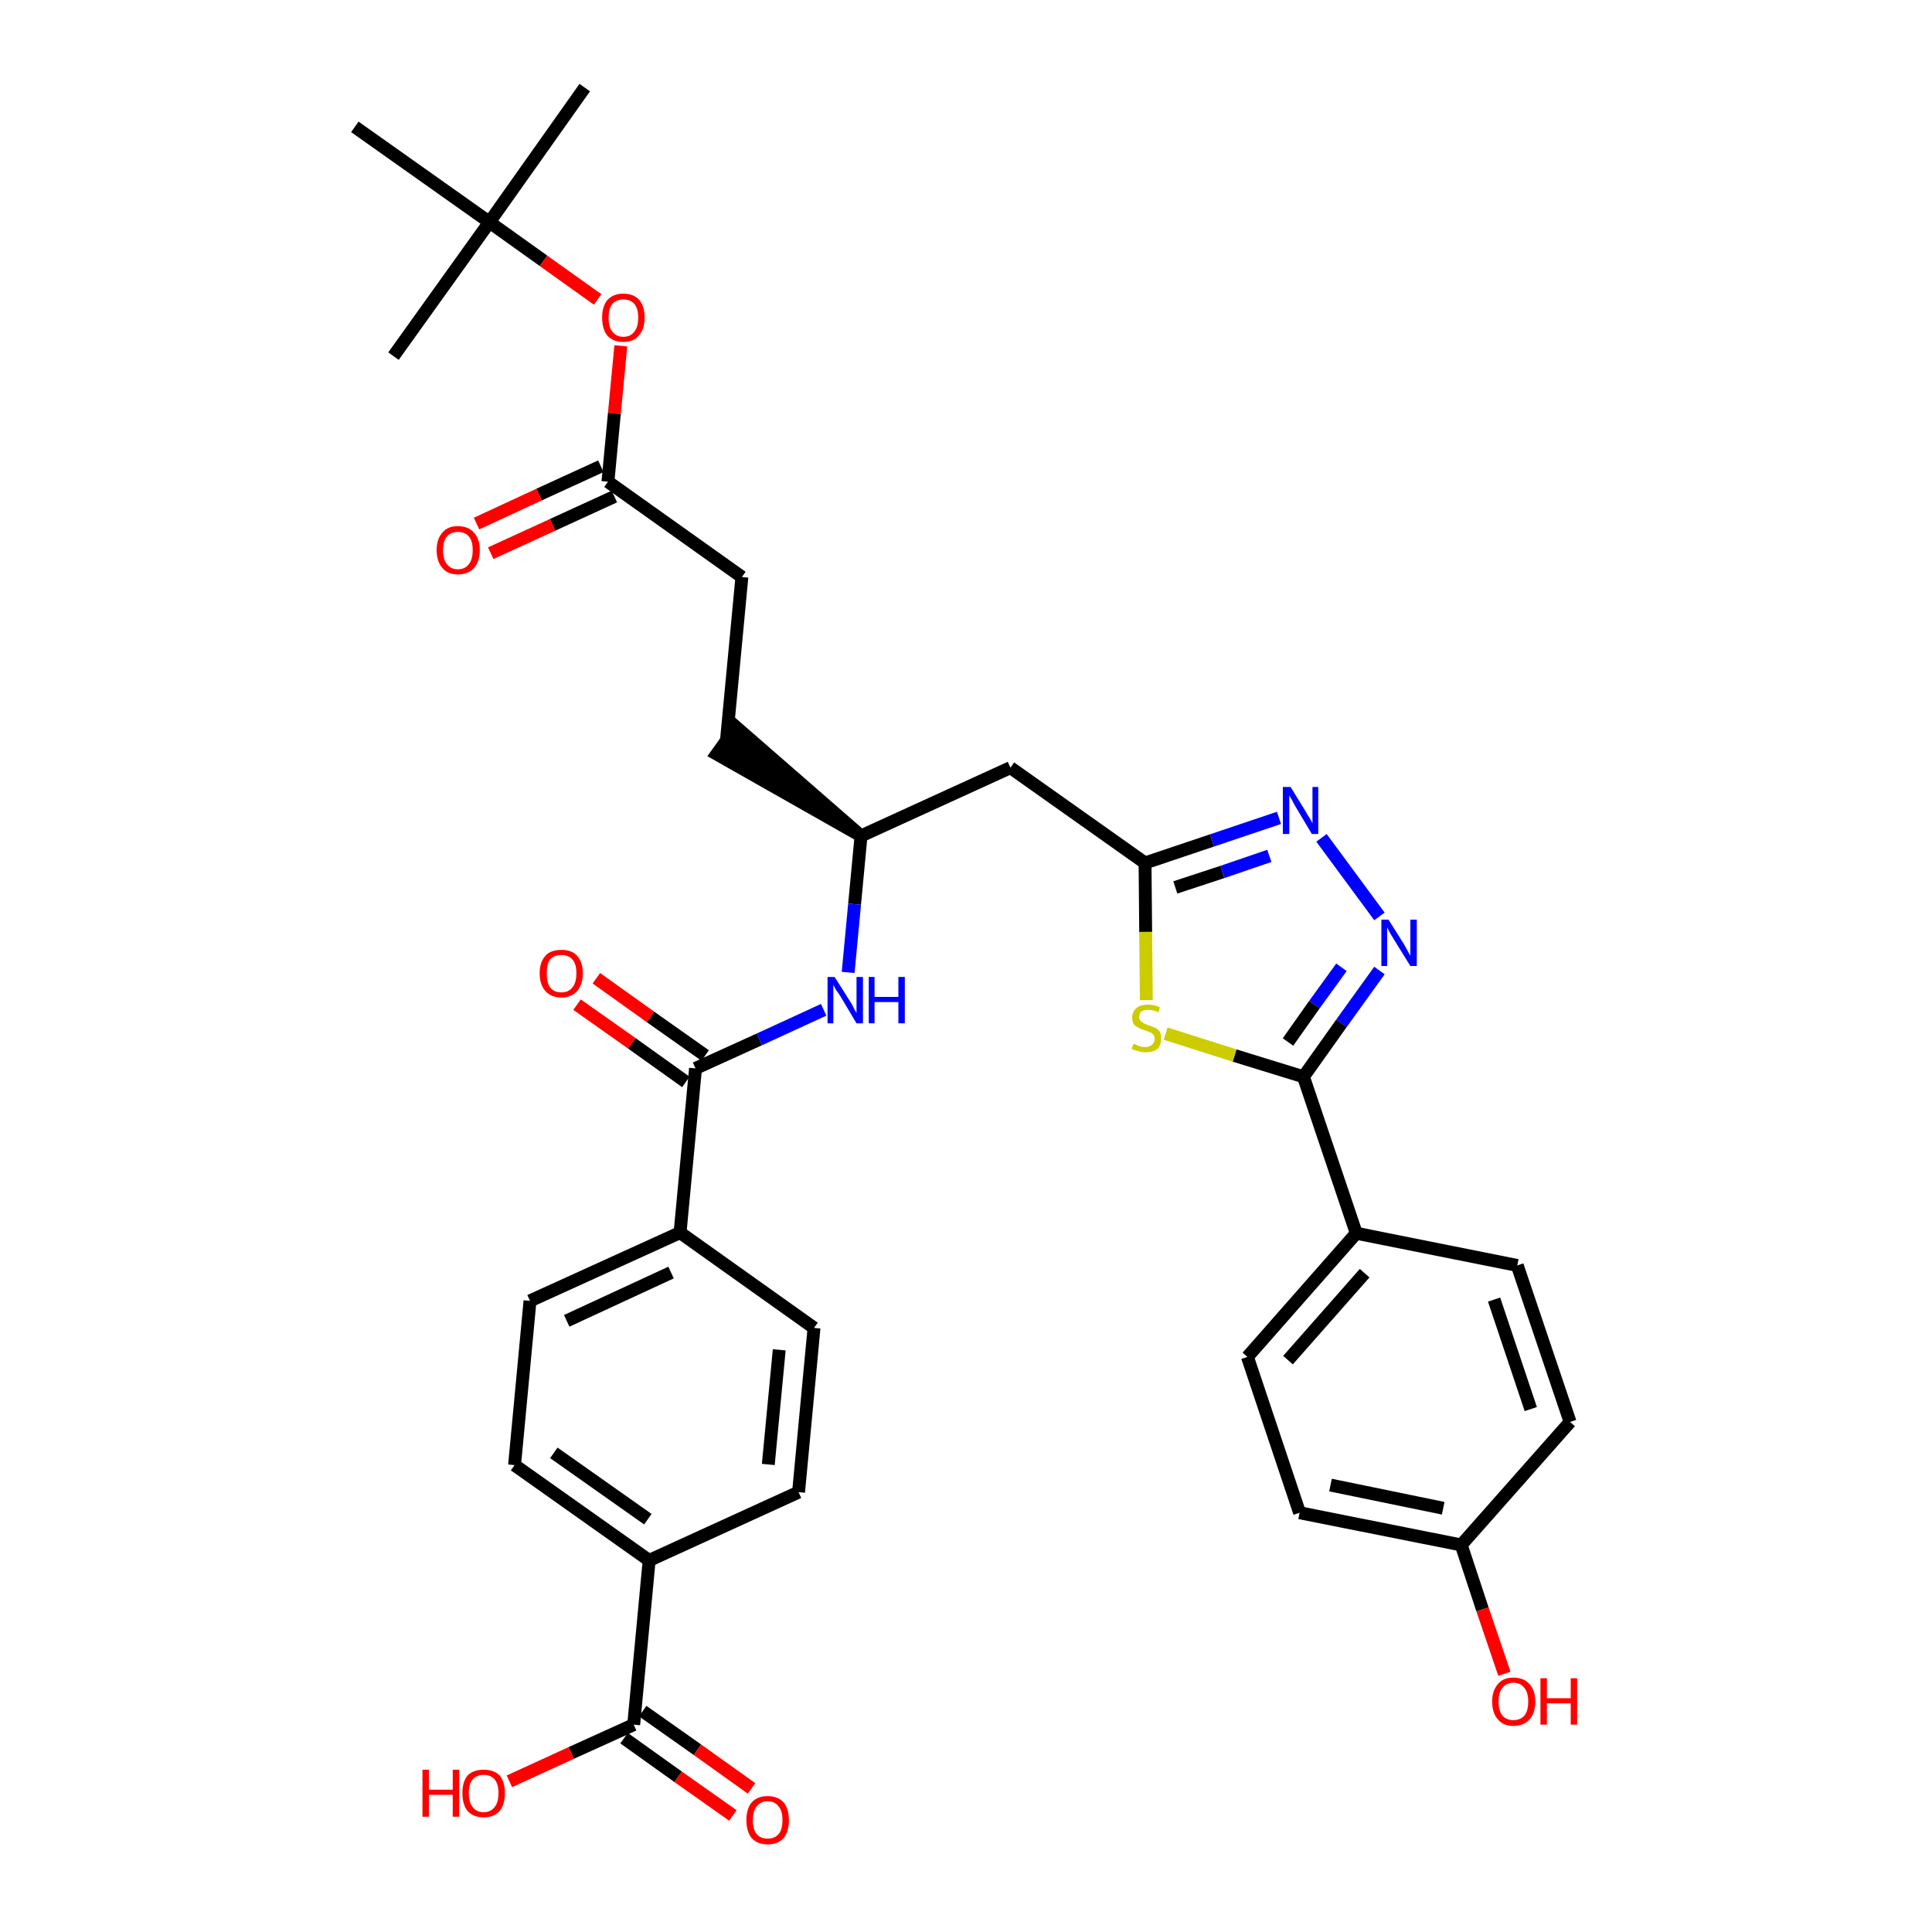 <?xml version='1.0' encoding='iso-8859-1'?>
<svg version='1.1' baseProfile='full'
              xmlns='http://www.w3.org/2000/svg'
                      xmlns:rdkit='http://www.rdkit.org/xml'
                      xmlns:xlink='http://www.w3.org/1999/xlink'
                  xml:space='preserve'
width='300px' height='300px' viewBox='0 0 300 300'>
<!-- END OF HEADER -->
<path class='bond-0 atom-0 atom-1' d='M 90.8,13.6 L 76.0,34.5' style='fill:none;fill-rule:evenodd;stroke:#000000;stroke-width:2.0px;stroke-linecap:butt;stroke-linejoin:miter;stroke-opacity:1' />
<path class='bond-1 atom-1 atom-2' d='M 76.0,34.5 L 61.1,55.3' style='fill:none;fill-rule:evenodd;stroke:#000000;stroke-width:2.0px;stroke-linecap:butt;stroke-linejoin:miter;stroke-opacity:1' />
<path class='bond-2 atom-1 atom-3' d='M 76.0,34.5 L 55.1,19.7' style='fill:none;fill-rule:evenodd;stroke:#000000;stroke-width:2.0px;stroke-linecap:butt;stroke-linejoin:miter;stroke-opacity:1' />
<path class='bond-3 atom-1 atom-4' d='M 76.0,34.5 L 84.4,40.5' style='fill:none;fill-rule:evenodd;stroke:#000000;stroke-width:2.0px;stroke-linecap:butt;stroke-linejoin:miter;stroke-opacity:1' />
<path class='bond-3 atom-1 atom-4' d='M 84.4,40.5 L 92.8,46.5' style='fill:none;fill-rule:evenodd;stroke:#FF0000;stroke-width:2.0px;stroke-linecap:butt;stroke-linejoin:miter;stroke-opacity:1' />
<path class='bond-4 atom-4 atom-5' d='M 96.4,53.7 L 95.4,64.2' style='fill:none;fill-rule:evenodd;stroke:#FF0000;stroke-width:2.0px;stroke-linecap:butt;stroke-linejoin:miter;stroke-opacity:1' />
<path class='bond-4 atom-4 atom-5' d='M 95.4,64.2 L 94.4,74.8' style='fill:none;fill-rule:evenodd;stroke:#000000;stroke-width:2.0px;stroke-linecap:butt;stroke-linejoin:miter;stroke-opacity:1' />
<path class='bond-5 atom-5 atom-6' d='M 93.3,72.4 L 83.7,76.8' style='fill:none;fill-rule:evenodd;stroke:#000000;stroke-width:2.0px;stroke-linecap:butt;stroke-linejoin:miter;stroke-opacity:1' />
<path class='bond-5 atom-5 atom-6' d='M 83.7,76.8 L 74.0,81.3' style='fill:none;fill-rule:evenodd;stroke:#FF0000;stroke-width:2.0px;stroke-linecap:butt;stroke-linejoin:miter;stroke-opacity:1' />
<path class='bond-5 atom-5 atom-6' d='M 95.4,77.1 L 85.8,81.5' style='fill:none;fill-rule:evenodd;stroke:#000000;stroke-width:2.0px;stroke-linecap:butt;stroke-linejoin:miter;stroke-opacity:1' />
<path class='bond-5 atom-5 atom-6' d='M 85.8,81.5 L 76.2,85.9' style='fill:none;fill-rule:evenodd;stroke:#FF0000;stroke-width:2.0px;stroke-linecap:butt;stroke-linejoin:miter;stroke-opacity:1' />
<path class='bond-6 atom-5 atom-7' d='M 94.4,74.8 L 115.2,89.6' style='fill:none;fill-rule:evenodd;stroke:#000000;stroke-width:2.0px;stroke-linecap:butt;stroke-linejoin:miter;stroke-opacity:1' />
<path class='bond-7 atom-7 atom-8' d='M 115.2,89.6 L 112.8,115.0' style='fill:none;fill-rule:evenodd;stroke:#000000;stroke-width:2.0px;stroke-linecap:butt;stroke-linejoin:miter;stroke-opacity:1' />
<path class='bond-8 atom-9 atom-8' d='M 133.7,129.8 L 114.3,112.9 L 111.3,117.1 Z' style='fill:#000000;fill-rule:evenodd;fill-opacity:1;stroke:#000000;stroke-width:2.0px;stroke-linecap:butt;stroke-linejoin:miter;stroke-opacity:1;' />
<path class='bond-9 atom-9 atom-10' d='M 133.7,129.8 L 156.9,119.2' style='fill:none;fill-rule:evenodd;stroke:#000000;stroke-width:2.0px;stroke-linecap:butt;stroke-linejoin:miter;stroke-opacity:1' />
<path class='bond-22 atom-9 atom-23' d='M 133.7,129.8 L 132.7,140.4' style='fill:none;fill-rule:evenodd;stroke:#000000;stroke-width:2.0px;stroke-linecap:butt;stroke-linejoin:miter;stroke-opacity:1' />
<path class='bond-22 atom-9 atom-23' d='M 132.7,140.4 L 131.7,151.0' style='fill:none;fill-rule:evenodd;stroke:#0000FF;stroke-width:2.0px;stroke-linecap:butt;stroke-linejoin:miter;stroke-opacity:1' />
<path class='bond-10 atom-10 atom-11' d='M 156.9,119.2 L 177.8,134.0' style='fill:none;fill-rule:evenodd;stroke:#000000;stroke-width:2.0px;stroke-linecap:butt;stroke-linejoin:miter;stroke-opacity:1' />
<path class='bond-11 atom-11 atom-12' d='M 177.8,134.0 L 188.2,130.5' style='fill:none;fill-rule:evenodd;stroke:#000000;stroke-width:2.0px;stroke-linecap:butt;stroke-linejoin:miter;stroke-opacity:1' />
<path class='bond-11 atom-11 atom-12' d='M 188.2,130.5 L 198.6,127.0' style='fill:none;fill-rule:evenodd;stroke:#0000FF;stroke-width:2.0px;stroke-linecap:butt;stroke-linejoin:miter;stroke-opacity:1' />
<path class='bond-11 atom-11 atom-12' d='M 182.5,137.8 L 189.8,135.4' style='fill:none;fill-rule:evenodd;stroke:#000000;stroke-width:2.0px;stroke-linecap:butt;stroke-linejoin:miter;stroke-opacity:1' />
<path class='bond-11 atom-11 atom-12' d='M 189.8,135.4 L 197.1,132.9' style='fill:none;fill-rule:evenodd;stroke:#0000FF;stroke-width:2.0px;stroke-linecap:butt;stroke-linejoin:miter;stroke-opacity:1' />
<path class='bond-34 atom-22 atom-11' d='M 178.0,155.3 L 177.9,144.7' style='fill:none;fill-rule:evenodd;stroke:#CCCC00;stroke-width:2.0px;stroke-linecap:butt;stroke-linejoin:miter;stroke-opacity:1' />
<path class='bond-34 atom-22 atom-11' d='M 177.9,144.7 L 177.8,134.0' style='fill:none;fill-rule:evenodd;stroke:#000000;stroke-width:2.0px;stroke-linecap:butt;stroke-linejoin:miter;stroke-opacity:1' />
<path class='bond-12 atom-12 atom-13' d='M 205.2,130.1 L 214.2,142.3' style='fill:none;fill-rule:evenodd;stroke:#0000FF;stroke-width:2.0px;stroke-linecap:butt;stroke-linejoin:miter;stroke-opacity:1' />
<path class='bond-13 atom-13 atom-14' d='M 214.2,150.7 L 208.3,158.9' style='fill:none;fill-rule:evenodd;stroke:#0000FF;stroke-width:2.0px;stroke-linecap:butt;stroke-linejoin:miter;stroke-opacity:1' />
<path class='bond-13 atom-13 atom-14' d='M 208.3,158.9 L 202.4,167.2' style='fill:none;fill-rule:evenodd;stroke:#000000;stroke-width:2.0px;stroke-linecap:butt;stroke-linejoin:miter;stroke-opacity:1' />
<path class='bond-13 atom-13 atom-14' d='M 208.3,150.2 L 204.1,156.0' style='fill:none;fill-rule:evenodd;stroke:#0000FF;stroke-width:2.0px;stroke-linecap:butt;stroke-linejoin:miter;stroke-opacity:1' />
<path class='bond-13 atom-13 atom-14' d='M 204.1,156.0 L 200.0,161.8' style='fill:none;fill-rule:evenodd;stroke:#000000;stroke-width:2.0px;stroke-linecap:butt;stroke-linejoin:miter;stroke-opacity:1' />
<path class='bond-14 atom-14 atom-15' d='M 202.4,167.2 L 210.6,191.5' style='fill:none;fill-rule:evenodd;stroke:#000000;stroke-width:2.0px;stroke-linecap:butt;stroke-linejoin:miter;stroke-opacity:1' />
<path class='bond-21 atom-14 atom-22' d='M 202.4,167.2 L 191.7,163.9' style='fill:none;fill-rule:evenodd;stroke:#000000;stroke-width:2.0px;stroke-linecap:butt;stroke-linejoin:miter;stroke-opacity:1' />
<path class='bond-21 atom-14 atom-22' d='M 191.7,163.9 L 181.0,160.5' style='fill:none;fill-rule:evenodd;stroke:#CCCC00;stroke-width:2.0px;stroke-linecap:butt;stroke-linejoin:miter;stroke-opacity:1' />
<path class='bond-15 atom-15 atom-16' d='M 210.6,191.5 L 193.7,210.7' style='fill:none;fill-rule:evenodd;stroke:#000000;stroke-width:2.0px;stroke-linecap:butt;stroke-linejoin:miter;stroke-opacity:1' />
<path class='bond-15 atom-15 atom-16' d='M 211.9,197.7 L 200.0,211.2' style='fill:none;fill-rule:evenodd;stroke:#000000;stroke-width:2.0px;stroke-linecap:butt;stroke-linejoin:miter;stroke-opacity:1' />
<path class='bond-36 atom-21 atom-15' d='M 235.6,196.5 L 210.6,191.5' style='fill:none;fill-rule:evenodd;stroke:#000000;stroke-width:2.0px;stroke-linecap:butt;stroke-linejoin:miter;stroke-opacity:1' />
<path class='bond-16 atom-16 atom-17' d='M 193.7,210.7 L 201.8,234.9' style='fill:none;fill-rule:evenodd;stroke:#000000;stroke-width:2.0px;stroke-linecap:butt;stroke-linejoin:miter;stroke-opacity:1' />
<path class='bond-17 atom-17 atom-18' d='M 201.8,234.9 L 226.9,239.9' style='fill:none;fill-rule:evenodd;stroke:#000000;stroke-width:2.0px;stroke-linecap:butt;stroke-linejoin:miter;stroke-opacity:1' />
<path class='bond-17 atom-17 atom-18' d='M 206.6,230.6 L 224.1,234.2' style='fill:none;fill-rule:evenodd;stroke:#000000;stroke-width:2.0px;stroke-linecap:butt;stroke-linejoin:miter;stroke-opacity:1' />
<path class='bond-18 atom-18 atom-19' d='M 226.9,239.9 L 230.2,249.9' style='fill:none;fill-rule:evenodd;stroke:#000000;stroke-width:2.0px;stroke-linecap:butt;stroke-linejoin:miter;stroke-opacity:1' />
<path class='bond-18 atom-18 atom-19' d='M 230.2,249.9 L 233.6,259.9' style='fill:none;fill-rule:evenodd;stroke:#FF0000;stroke-width:2.0px;stroke-linecap:butt;stroke-linejoin:miter;stroke-opacity:1' />
<path class='bond-19 atom-18 atom-20' d='M 226.9,239.9 L 243.8,220.8' style='fill:none;fill-rule:evenodd;stroke:#000000;stroke-width:2.0px;stroke-linecap:butt;stroke-linejoin:miter;stroke-opacity:1' />
<path class='bond-20 atom-20 atom-21' d='M 243.8,220.8 L 235.6,196.5' style='fill:none;fill-rule:evenodd;stroke:#000000;stroke-width:2.0px;stroke-linecap:butt;stroke-linejoin:miter;stroke-opacity:1' />
<path class='bond-20 atom-20 atom-21' d='M 237.7,218.8 L 232.0,201.8' style='fill:none;fill-rule:evenodd;stroke:#000000;stroke-width:2.0px;stroke-linecap:butt;stroke-linejoin:miter;stroke-opacity:1' />
<path class='bond-23 atom-23 atom-24' d='M 127.9,156.8 L 117.9,161.4' style='fill:none;fill-rule:evenodd;stroke:#0000FF;stroke-width:2.0px;stroke-linecap:butt;stroke-linejoin:miter;stroke-opacity:1' />
<path class='bond-23 atom-23 atom-24' d='M 117.9,161.4 L 108.0,165.9' style='fill:none;fill-rule:evenodd;stroke:#000000;stroke-width:2.0px;stroke-linecap:butt;stroke-linejoin:miter;stroke-opacity:1' />
<path class='bond-24 atom-24 atom-25' d='M 109.5,163.9 L 101.0,157.9' style='fill:none;fill-rule:evenodd;stroke:#000000;stroke-width:2.0px;stroke-linecap:butt;stroke-linejoin:miter;stroke-opacity:1' />
<path class='bond-24 atom-24 atom-25' d='M 101.0,157.9 L 92.6,151.9' style='fill:none;fill-rule:evenodd;stroke:#FF0000;stroke-width:2.0px;stroke-linecap:butt;stroke-linejoin:miter;stroke-opacity:1' />
<path class='bond-24 atom-24 atom-25' d='M 106.5,168.0 L 98.1,162.0' style='fill:none;fill-rule:evenodd;stroke:#000000;stroke-width:2.0px;stroke-linecap:butt;stroke-linejoin:miter;stroke-opacity:1' />
<path class='bond-24 atom-24 atom-25' d='M 98.1,162.0 L 89.6,156.0' style='fill:none;fill-rule:evenodd;stroke:#FF0000;stroke-width:2.0px;stroke-linecap:butt;stroke-linejoin:miter;stroke-opacity:1' />
<path class='bond-25 atom-24 atom-26' d='M 108.0,165.9 L 105.6,191.4' style='fill:none;fill-rule:evenodd;stroke:#000000;stroke-width:2.0px;stroke-linecap:butt;stroke-linejoin:miter;stroke-opacity:1' />
<path class='bond-26 atom-26 atom-27' d='M 105.6,191.4 L 82.3,202.0' style='fill:none;fill-rule:evenodd;stroke:#000000;stroke-width:2.0px;stroke-linecap:butt;stroke-linejoin:miter;stroke-opacity:1' />
<path class='bond-26 atom-26 atom-27' d='M 104.2,197.6 L 88.0,205.1' style='fill:none;fill-rule:evenodd;stroke:#000000;stroke-width:2.0px;stroke-linecap:butt;stroke-linejoin:miter;stroke-opacity:1' />
<path class='bond-35 atom-34 atom-26' d='M 126.4,206.2 L 105.6,191.4' style='fill:none;fill-rule:evenodd;stroke:#000000;stroke-width:2.0px;stroke-linecap:butt;stroke-linejoin:miter;stroke-opacity:1' />
<path class='bond-27 atom-27 atom-28' d='M 82.3,202.0 L 79.9,227.5' style='fill:none;fill-rule:evenodd;stroke:#000000;stroke-width:2.0px;stroke-linecap:butt;stroke-linejoin:miter;stroke-opacity:1' />
<path class='bond-28 atom-28 atom-29' d='M 79.9,227.5 L 100.8,242.3' style='fill:none;fill-rule:evenodd;stroke:#000000;stroke-width:2.0px;stroke-linecap:butt;stroke-linejoin:miter;stroke-opacity:1' />
<path class='bond-28 atom-28 atom-29' d='M 86.0,225.6 L 100.6,235.9' style='fill:none;fill-rule:evenodd;stroke:#000000;stroke-width:2.0px;stroke-linecap:butt;stroke-linejoin:miter;stroke-opacity:1' />
<path class='bond-29 atom-29 atom-30' d='M 100.8,242.3 L 98.4,267.8' style='fill:none;fill-rule:evenodd;stroke:#000000;stroke-width:2.0px;stroke-linecap:butt;stroke-linejoin:miter;stroke-opacity:1' />
<path class='bond-32 atom-29 atom-33' d='M 100.8,242.3 L 124.0,231.7' style='fill:none;fill-rule:evenodd;stroke:#000000;stroke-width:2.0px;stroke-linecap:butt;stroke-linejoin:miter;stroke-opacity:1' />
<path class='bond-30 atom-30 atom-31' d='M 96.9,269.9 L 105.3,275.9' style='fill:none;fill-rule:evenodd;stroke:#000000;stroke-width:2.0px;stroke-linecap:butt;stroke-linejoin:miter;stroke-opacity:1' />
<path class='bond-30 atom-30 atom-31' d='M 105.3,275.9 L 113.8,281.9' style='fill:none;fill-rule:evenodd;stroke:#FF0000;stroke-width:2.0px;stroke-linecap:butt;stroke-linejoin:miter;stroke-opacity:1' />
<path class='bond-30 atom-30 atom-31' d='M 99.8,265.7 L 108.3,271.7' style='fill:none;fill-rule:evenodd;stroke:#000000;stroke-width:2.0px;stroke-linecap:butt;stroke-linejoin:miter;stroke-opacity:1' />
<path class='bond-30 atom-30 atom-31' d='M 108.3,271.7 L 116.7,277.7' style='fill:none;fill-rule:evenodd;stroke:#FF0000;stroke-width:2.0px;stroke-linecap:butt;stroke-linejoin:miter;stroke-opacity:1' />
<path class='bond-31 atom-30 atom-32' d='M 98.4,267.8 L 88.7,272.2' style='fill:none;fill-rule:evenodd;stroke:#000000;stroke-width:2.0px;stroke-linecap:butt;stroke-linejoin:miter;stroke-opacity:1' />
<path class='bond-31 atom-30 atom-32' d='M 88.7,272.2 L 79.1,276.6' style='fill:none;fill-rule:evenodd;stroke:#FF0000;stroke-width:2.0px;stroke-linecap:butt;stroke-linejoin:miter;stroke-opacity:1' />
<path class='bond-33 atom-33 atom-34' d='M 124.0,231.7 L 126.4,206.2' style='fill:none;fill-rule:evenodd;stroke:#000000;stroke-width:2.0px;stroke-linecap:butt;stroke-linejoin:miter;stroke-opacity:1' />
<path class='bond-33 atom-33 atom-34' d='M 119.3,227.4 L 121.0,209.6' style='fill:none;fill-rule:evenodd;stroke:#000000;stroke-width:2.0px;stroke-linecap:butt;stroke-linejoin:miter;stroke-opacity:1' />
<path  class='atom-4' d='M 93.5 49.3
Q 93.5 47.6, 94.3 46.6
Q 95.2 45.6, 96.8 45.6
Q 98.4 45.6, 99.3 46.6
Q 100.1 47.6, 100.1 49.3
Q 100.1 51.1, 99.2 52.1
Q 98.4 53.1, 96.8 53.1
Q 95.2 53.1, 94.3 52.1
Q 93.5 51.1, 93.5 49.3
M 96.8 52.3
Q 97.9 52.3, 98.5 51.5
Q 99.1 50.8, 99.1 49.3
Q 99.1 47.9, 98.5 47.2
Q 97.9 46.5, 96.8 46.5
Q 95.7 46.5, 95.1 47.2
Q 94.5 47.9, 94.5 49.3
Q 94.5 50.8, 95.1 51.5
Q 95.7 52.3, 96.8 52.3
' fill='#FF0000'/>
<path  class='atom-6' d='M 67.8 85.4
Q 67.8 83.7, 68.7 82.7
Q 69.5 81.7, 71.1 81.7
Q 72.7 81.7, 73.6 82.7
Q 74.5 83.7, 74.5 85.4
Q 74.5 87.2, 73.6 88.2
Q 72.7 89.2, 71.1 89.2
Q 69.5 89.2, 68.7 88.2
Q 67.8 87.2, 67.8 85.4
M 71.1 88.4
Q 72.2 88.4, 72.8 87.6
Q 73.4 86.9, 73.4 85.4
Q 73.4 84.0, 72.8 83.3
Q 72.2 82.6, 71.1 82.6
Q 70.0 82.6, 69.4 83.3
Q 68.8 84.0, 68.8 85.4
Q 68.8 86.9, 69.4 87.6
Q 70.0 88.4, 71.1 88.4
' fill='#FF0000'/>
<path  class='atom-12' d='M 200.4 122.2
L 202.8 126.1
Q 203.0 126.5, 203.4 127.1
Q 203.8 127.8, 203.8 127.9
L 203.8 122.2
L 204.7 122.2
L 204.7 129.5
L 203.7 129.5
L 201.2 125.3
Q 200.9 124.8, 200.6 124.2
Q 200.3 123.7, 200.2 123.5
L 200.2 129.5
L 199.2 129.5
L 199.2 122.2
L 200.4 122.2
' fill='#0000FF'/>
<path  class='atom-13' d='M 215.6 142.8
L 218.0 146.6
Q 218.2 147.0, 218.6 147.7
Q 219.0 148.4, 219.0 148.4
L 219.0 142.8
L 220.0 142.8
L 220.0 150.0
L 219.0 150.0
L 216.4 145.8
Q 216.1 145.3, 215.8 144.8
Q 215.5 144.2, 215.4 144.0
L 215.4 150.0
L 214.5 150.0
L 214.5 142.8
L 215.6 142.8
' fill='#0000FF'/>
<path  class='atom-19' d='M 231.7 264.2
Q 231.7 262.5, 232.6 261.5
Q 233.4 260.5, 235.0 260.5
Q 236.6 260.5, 237.5 261.5
Q 238.4 262.5, 238.4 264.2
Q 238.4 266.0, 237.5 267.0
Q 236.6 268.0, 235.0 268.0
Q 233.4 268.0, 232.6 267.0
Q 231.7 266.0, 231.7 264.2
M 235.0 267.1
Q 236.1 267.1, 236.7 266.4
Q 237.3 265.7, 237.3 264.2
Q 237.3 262.8, 236.7 262.1
Q 236.1 261.3, 235.0 261.3
Q 233.9 261.3, 233.3 262.1
Q 232.7 262.8, 232.7 264.2
Q 232.7 265.7, 233.3 266.4
Q 233.9 267.1, 235.0 267.1
' fill='#FF0000'/>
<path  class='atom-19' d='M 239.2 260.6
L 240.2 260.6
L 240.2 263.7
L 243.9 263.7
L 243.9 260.6
L 244.9 260.6
L 244.9 267.8
L 243.9 267.8
L 243.9 264.5
L 240.2 264.5
L 240.2 267.8
L 239.2 267.8
L 239.2 260.6
' fill='#FF0000'/>
<path  class='atom-22' d='M 176.0 162.1
Q 176.1 162.1, 176.4 162.2
Q 176.7 162.4, 177.1 162.5
Q 177.5 162.6, 177.8 162.6
Q 178.5 162.6, 178.9 162.2
Q 179.3 161.9, 179.3 161.3
Q 179.3 160.9, 179.1 160.7
Q 178.9 160.4, 178.6 160.3
Q 178.3 160.2, 177.8 160.0
Q 177.2 159.8, 176.8 159.6
Q 176.4 159.4, 176.1 159.1
Q 175.8 158.7, 175.8 158.0
Q 175.8 157.1, 176.5 156.5
Q 177.1 156.0, 178.3 156.0
Q 179.2 156.0, 180.1 156.4
L 179.9 157.2
Q 179.0 156.8, 178.3 156.8
Q 177.6 156.8, 177.2 157.1
Q 176.9 157.4, 176.9 157.9
Q 176.9 158.3, 177.1 158.5
Q 177.3 158.7, 177.6 158.9
Q 177.9 159.0, 178.3 159.2
Q 179.0 159.4, 179.4 159.6
Q 179.8 159.8, 180.1 160.2
Q 180.3 160.6, 180.3 161.3
Q 180.3 162.3, 179.7 162.9
Q 179.0 163.4, 177.9 163.4
Q 177.2 163.4, 176.7 163.2
Q 176.3 163.1, 175.7 162.9
L 176.0 162.1
' fill='#CCCC00'/>
<path  class='atom-23' d='M 129.6 151.7
L 132.0 155.5
Q 132.3 155.9, 132.6 156.6
Q 133.0 157.3, 133.0 157.3
L 133.0 151.7
L 134.0 151.7
L 134.0 158.9
L 133.0 158.9
L 130.5 154.7
Q 130.2 154.2, 129.8 153.7
Q 129.5 153.1, 129.4 152.9
L 129.4 158.9
L 128.5 158.9
L 128.5 151.7
L 129.6 151.7
' fill='#0000FF'/>
<path  class='atom-23' d='M 134.9 151.7
L 135.8 151.7
L 135.8 154.8
L 139.5 154.8
L 139.5 151.7
L 140.5 151.7
L 140.5 158.9
L 139.5 158.9
L 139.5 155.6
L 135.8 155.6
L 135.8 158.9
L 134.9 158.9
L 134.9 151.7
' fill='#0000FF'/>
<path  class='atom-25' d='M 83.8 151.1
Q 83.8 149.4, 84.7 148.4
Q 85.5 147.5, 87.2 147.5
Q 88.8 147.5, 89.6 148.4
Q 90.5 149.4, 90.5 151.1
Q 90.5 152.9, 89.6 153.9
Q 88.7 154.9, 87.2 154.9
Q 85.6 154.9, 84.7 153.9
Q 83.8 152.9, 83.8 151.1
M 87.2 154.1
Q 88.3 154.1, 88.9 153.3
Q 89.5 152.6, 89.5 151.1
Q 89.5 149.7, 88.9 149.0
Q 88.3 148.3, 87.2 148.3
Q 86.0 148.3, 85.4 149.0
Q 84.9 149.7, 84.9 151.1
Q 84.9 152.6, 85.4 153.3
Q 86.0 154.1, 87.2 154.1
' fill='#FF0000'/>
<path  class='atom-31' d='M 115.9 282.6
Q 115.9 280.9, 116.7 279.9
Q 117.6 278.9, 119.2 278.9
Q 120.8 278.9, 121.7 279.9
Q 122.5 280.9, 122.5 282.6
Q 122.5 284.4, 121.7 285.4
Q 120.8 286.4, 119.2 286.4
Q 117.6 286.4, 116.7 285.4
Q 115.9 284.4, 115.9 282.6
M 119.2 285.5
Q 120.3 285.5, 120.9 284.8
Q 121.5 284.1, 121.5 282.6
Q 121.5 281.2, 120.9 280.5
Q 120.3 279.7, 119.2 279.7
Q 118.1 279.7, 117.5 280.5
Q 116.9 281.2, 116.9 282.6
Q 116.9 284.1, 117.5 284.8
Q 118.1 285.5, 119.2 285.5
' fill='#FF0000'/>
<path  class='atom-32' d='M 65.6 274.8
L 66.6 274.8
L 66.6 277.9
L 70.3 277.9
L 70.3 274.8
L 71.3 274.8
L 71.3 282.1
L 70.3 282.1
L 70.3 278.7
L 66.6 278.7
L 66.6 282.1
L 65.6 282.1
L 65.6 274.8
' fill='#FF0000'/>
<path  class='atom-32' d='M 71.8 278.4
Q 71.8 276.7, 72.6 275.7
Q 73.5 274.8, 75.1 274.8
Q 76.7 274.8, 77.6 275.7
Q 78.4 276.7, 78.4 278.4
Q 78.4 280.2, 77.6 281.2
Q 76.7 282.2, 75.1 282.2
Q 73.5 282.2, 72.6 281.2
Q 71.8 280.2, 71.8 278.4
M 75.1 281.4
Q 76.2 281.4, 76.8 280.6
Q 77.4 279.9, 77.4 278.4
Q 77.4 277.0, 76.8 276.3
Q 76.2 275.6, 75.1 275.6
Q 74.0 275.6, 73.4 276.3
Q 72.8 277.0, 72.8 278.4
Q 72.8 279.9, 73.4 280.6
Q 74.0 281.4, 75.1 281.4
' fill='#FF0000'/>
</svg>

